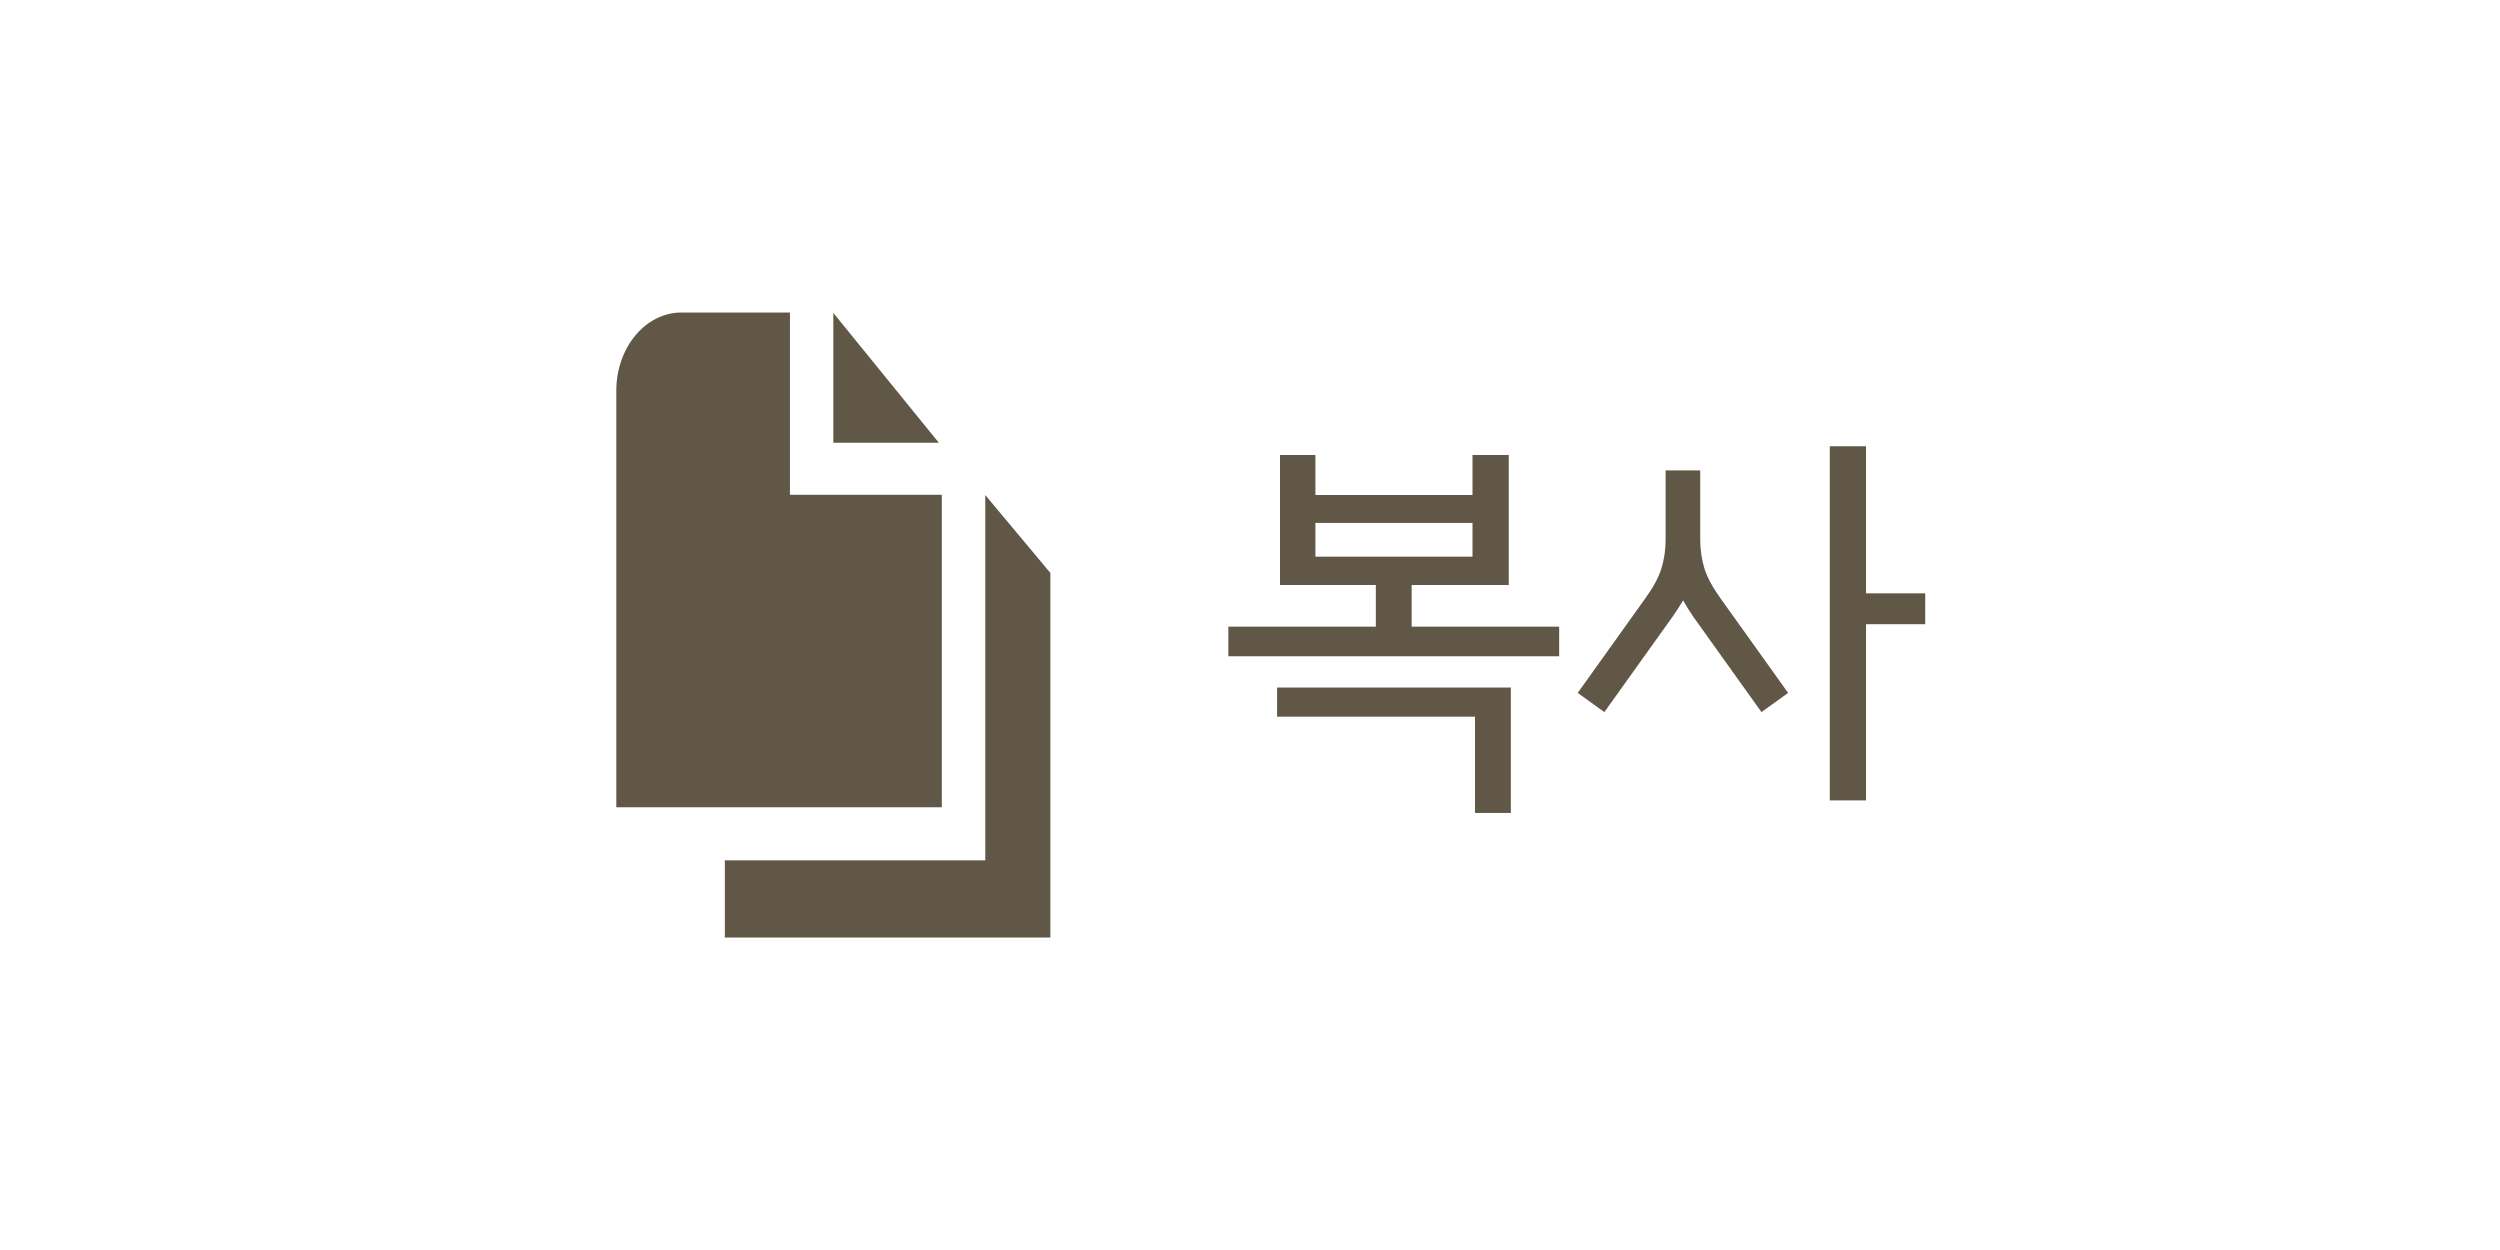 <svg width="48" height="24" viewBox="0 0 48 24" fill="none" xmlns="http://www.w3.org/2000/svg">
<g filter="url(#filter0_d_57_207)">
<rect x="2" y="1" width="44" height="20" rx="5" fill="white"/>
<path d="M18.025 7.5H16V5.008L18.025 7.5ZM15.167 8.5V5H13.083C12.752 5 12.434 5.158 12.2 5.439C11.965 5.721 11.833 6.102 11.833 6.5V14.5H18.083V8.5H15.167ZM18.917 8.505V15.519H13.917V17H20.167V10L18.917 8.505Z" fill="#605747"/>
<path d="M26.416 11.032V10.232H24.576V7.736H25.256V8.504H28.272V7.736H28.968V10.232H27.104V11.032H29.936V11.6H23.584V11.032H26.416ZM29.008 12.2V14.608H28.32V12.76H24.52V12.2H29.008ZM25.256 9.688H28.272V9.04H25.256V9.688ZM35.828 7.568V10.392H36.964V10.984H35.828V14.368H35.132V7.568H35.828ZM30.292 12.304L31.596 10.48C31.746 10.272 31.847 10.083 31.9 9.912C31.954 9.736 31.98 9.549 31.98 9.352V8.032H32.644V9.352C32.644 9.549 32.671 9.736 32.724 9.912C32.778 10.083 32.879 10.272 33.028 10.48L34.332 12.304L33.82 12.672L32.516 10.848C32.442 10.741 32.375 10.635 32.316 10.528C32.231 10.667 32.162 10.773 32.108 10.848L30.804 12.672L30.292 12.304Z" fill="#605747"/>
</g>
<defs>
<filter id="filter0_d_57_207" x="0" y="0" width="48" height="24" filterUnits="userSpaceOnUse" color-interpolation-filters="sRGB">
<feFlood flood-opacity="0" result="BackgroundImageFix"/>
<feColorMatrix in="SourceAlpha" type="matrix" values="0 0 0 0 0 0 0 0 0 0 0 0 0 0 0 0 0 0 127 0" result="hardAlpha"/>
<feOffset dy="1"/>
<feGaussianBlur stdDeviation="1"/>
<feComposite in2="hardAlpha" operator="out"/>
<feColorMatrix type="matrix" values="0 0 0 0 0 0 0 0 0 0 0 0 0 0 0 0 0 0 0.25 0"/>
<feBlend mode="normal" in2="BackgroundImageFix" result="effect1_dropShadow_57_207"/>
<feBlend mode="normal" in="SourceGraphic" in2="effect1_dropShadow_57_207" result="shape"/>
</filter>
</defs>
</svg>
